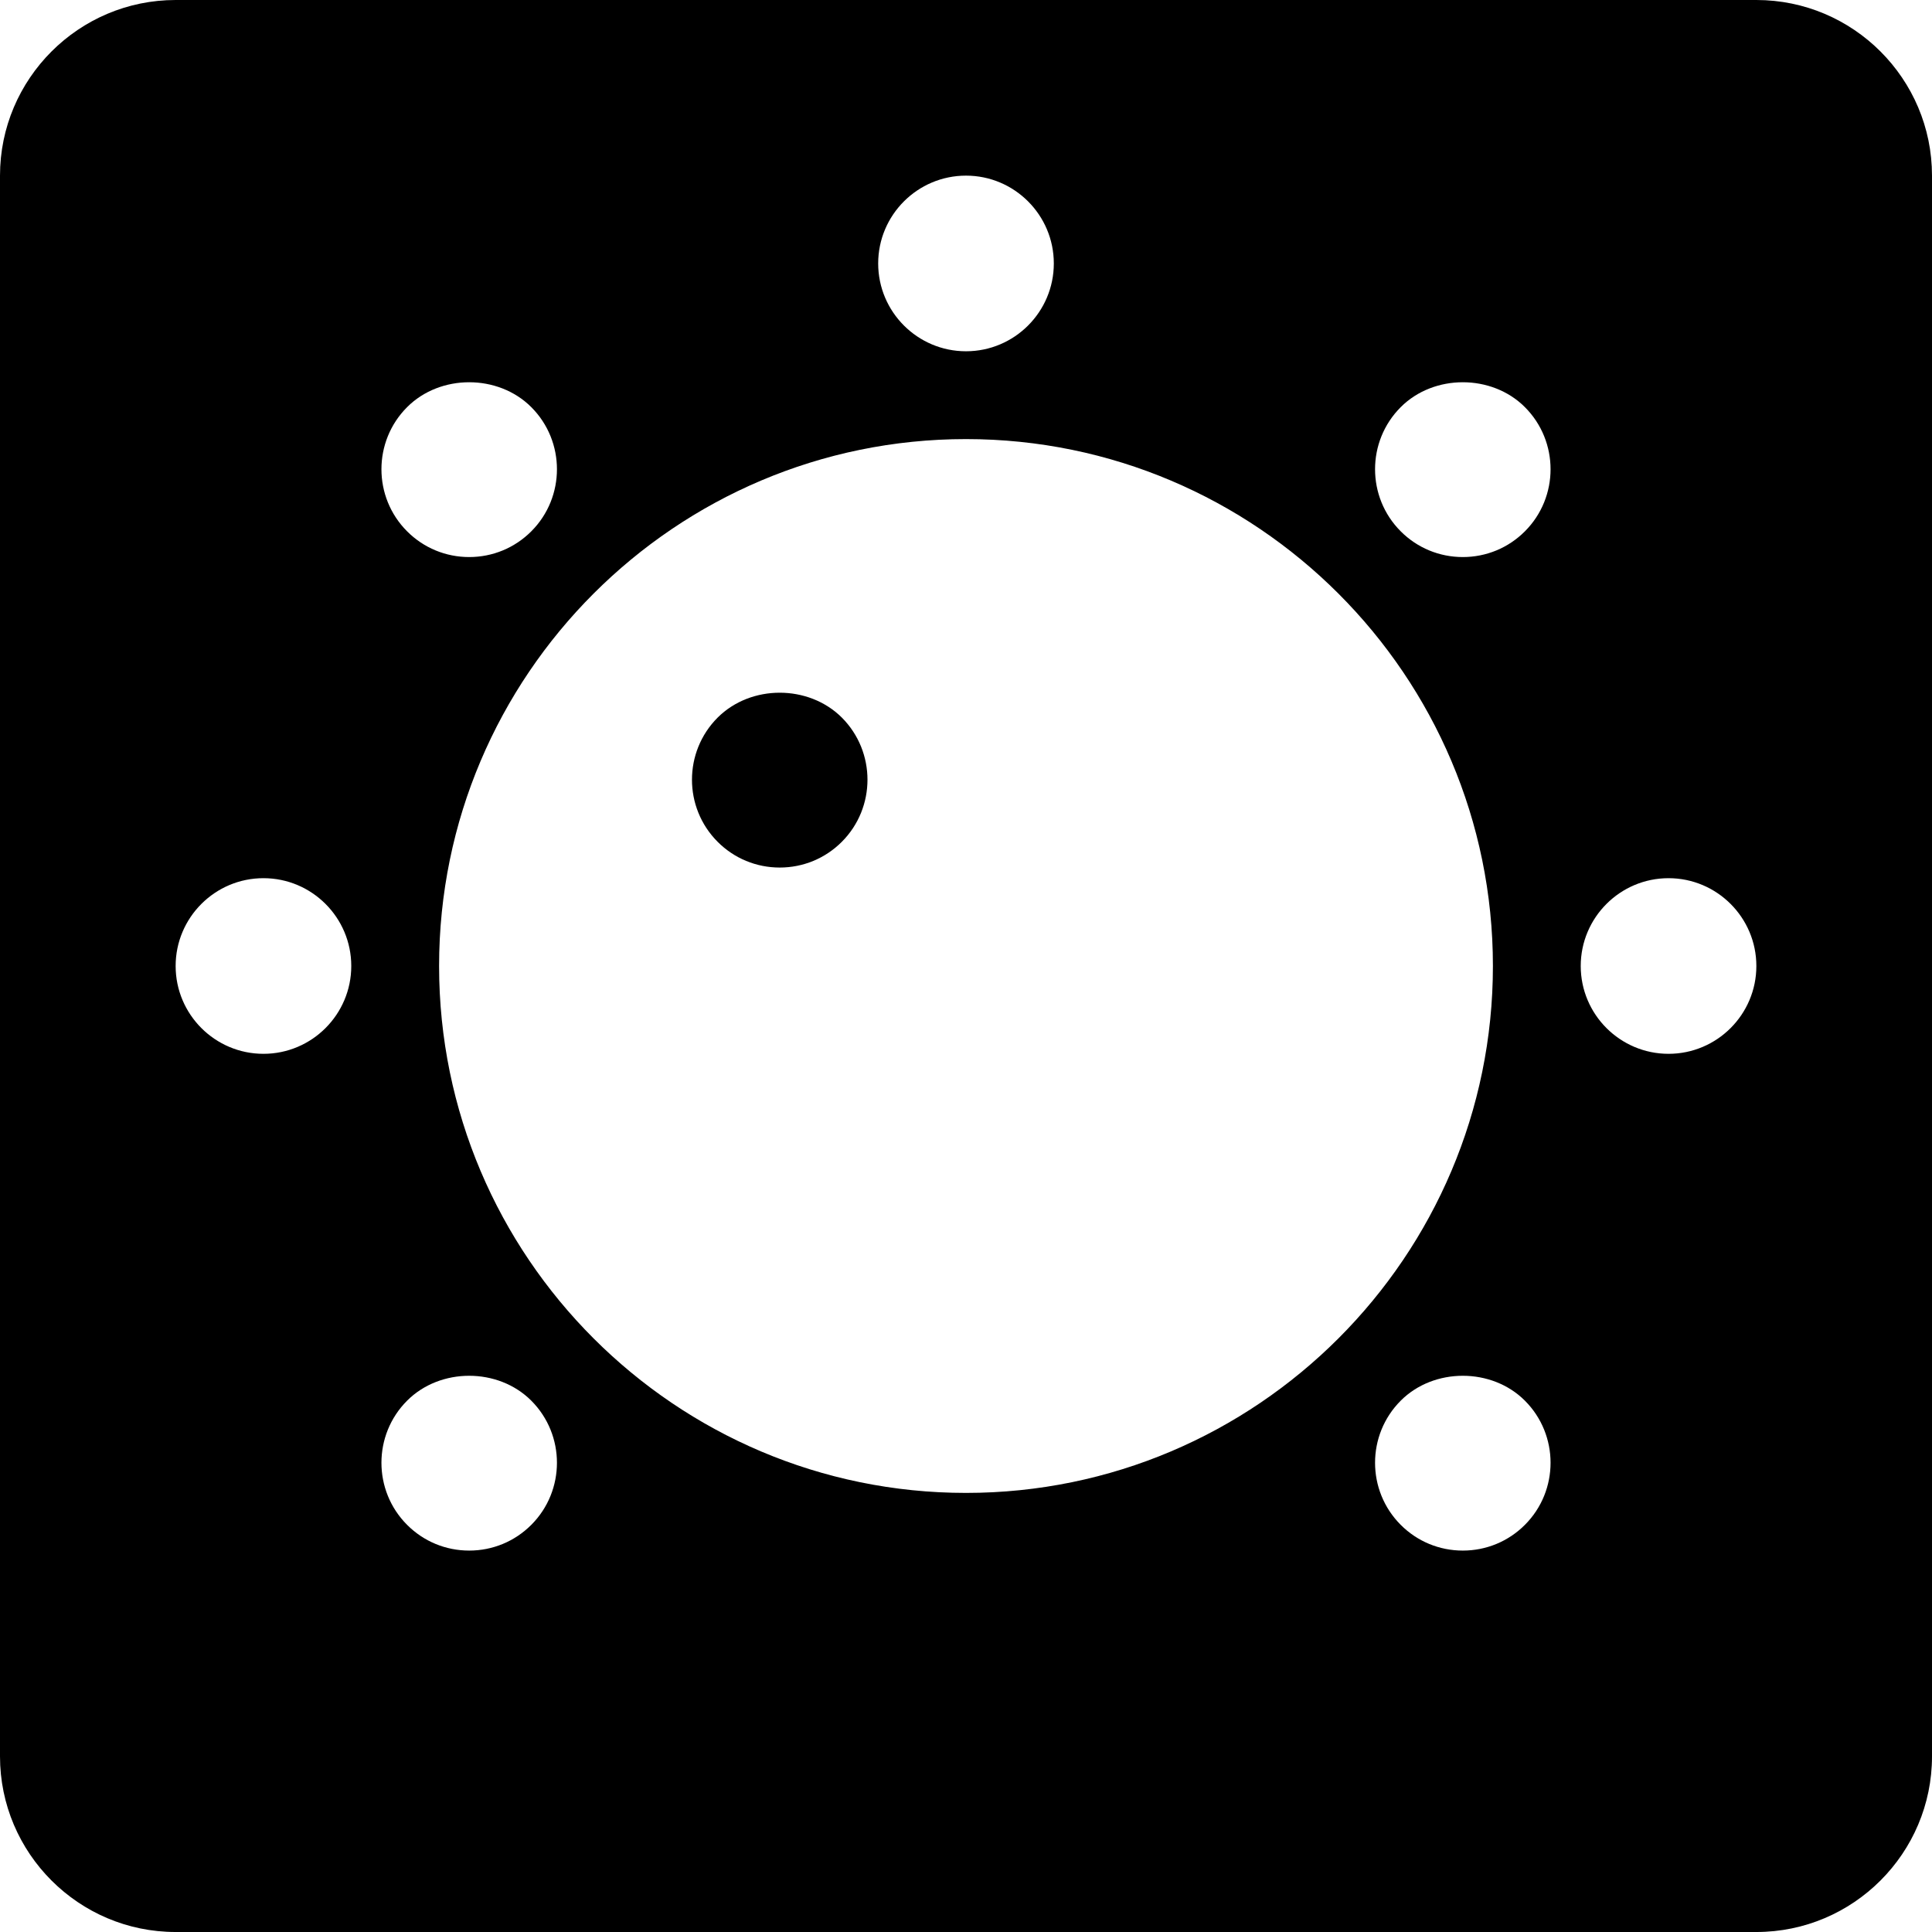 <?xml version="1.0" encoding="iso-8859-1"?>
<!-- Generator: Adobe Illustrator 19.0.0, SVG Export Plug-In . SVG Version: 6.00 Build 0)  -->
<svg xmlns="http://www.w3.org/2000/svg" xmlns:xlink="http://www.w3.org/1999/xlink" version="1.1" id="Layer_1" x="0px" y="0px" viewBox="0 0 469.333 469.333" style="enable-background:new 0 0 469.333 469.333;" xml:space="preserve">
<g>
	<g>
		<g>
			<path d="M426.667,0h-384C19.146,0,0,19.135,0,42.667v384c0,23.531,19.146,42.667,42.667,42.667h384     c23.521,0,42.667-19.135,42.667-42.667v-384C469.333,19.135,450.188,0,426.667,0z M234.667,42.667     C246.437,42.667,256,52.24,256,64c0,11.76-9.563,21.333-21.333,21.333S213.333,75.76,213.333,64     C213.333,52.24,222.896,42.667,234.667,42.667z M98.896,98.906c8.042-8.063,22.125-8.063,30.167,0     c8.313,8.313,8.313,21.854,0,30.167c-4.021,4.031-9.396,6.25-15.083,6.25s-11.063-2.219-15.083-6.25     C90.583,120.76,90.583,107.219,98.896,98.906z M64,256c-11.771,0-21.333-9.573-21.333-21.333S52.229,213.333,64,213.333     c11.771,0,21.333,9.573,21.333,21.333S75.771,256,64,256z M129.062,370.427c-4.021,4.031-9.396,6.25-15.083,6.25     s-11.063-2.219-15.083-6.25c-8.313-8.313-8.313-21.854,0-30.167c8.042-8.063,22.125-8.063,30.167,0     C137.375,348.573,137.375,362.115,129.062,370.427z M234.667,362.667c-70.583,0-128-57.417-128-128s57.417-128,128-128     s128,57.417,128,128S305.25,362.667,234.667,362.667z M370.438,370.427c-4.021,4.031-9.396,6.25-15.083,6.25     s-11.063-2.219-15.083-6.25c-8.313-8.313-8.313-21.854,0-30.167c8.042-8.063,22.125-8.063,30.167,0     C378.75,348.573,378.75,362.115,370.438,370.427z M370.438,129.073c-4.021,4.031-9.396,6.25-15.083,6.25     s-11.063-2.219-15.083-6.25c-8.313-8.313-8.313-21.854,0-30.167c8.042-8.063,22.125-8.063,30.167,0     C378.75,107.219,378.75,120.76,370.438,129.073z M405.333,256C393.563,256,384,246.427,384,234.667s9.563-21.333,21.333-21.333     s21.333,9.573,21.333,21.333S417.104,256,405.333,256z"/>
			<path d="M174.333,174.323c-8.313,8.323-8.313,21.854,0,30.177c4.021,4.031,9.396,6.25,15.083,6.25s11.063-2.219,15.083-6.25     c8.313-8.323,8.313-21.854,0-30.188C196.417,166.271,182.417,166.26,174.333,174.323z"/>
		</g>
	</g>
</g>
<g>
</g>
<g>
</g>
<g>
</g>
<g>
</g>
<g>
</g>
<g>
</g>
<g>
</g>
<g>
</g>
<g>
</g>
<g>
</g>
<g>
</g>
<g>
</g>
<g>
</g>
<g>
</g>
<g>
</g>
</svg>
